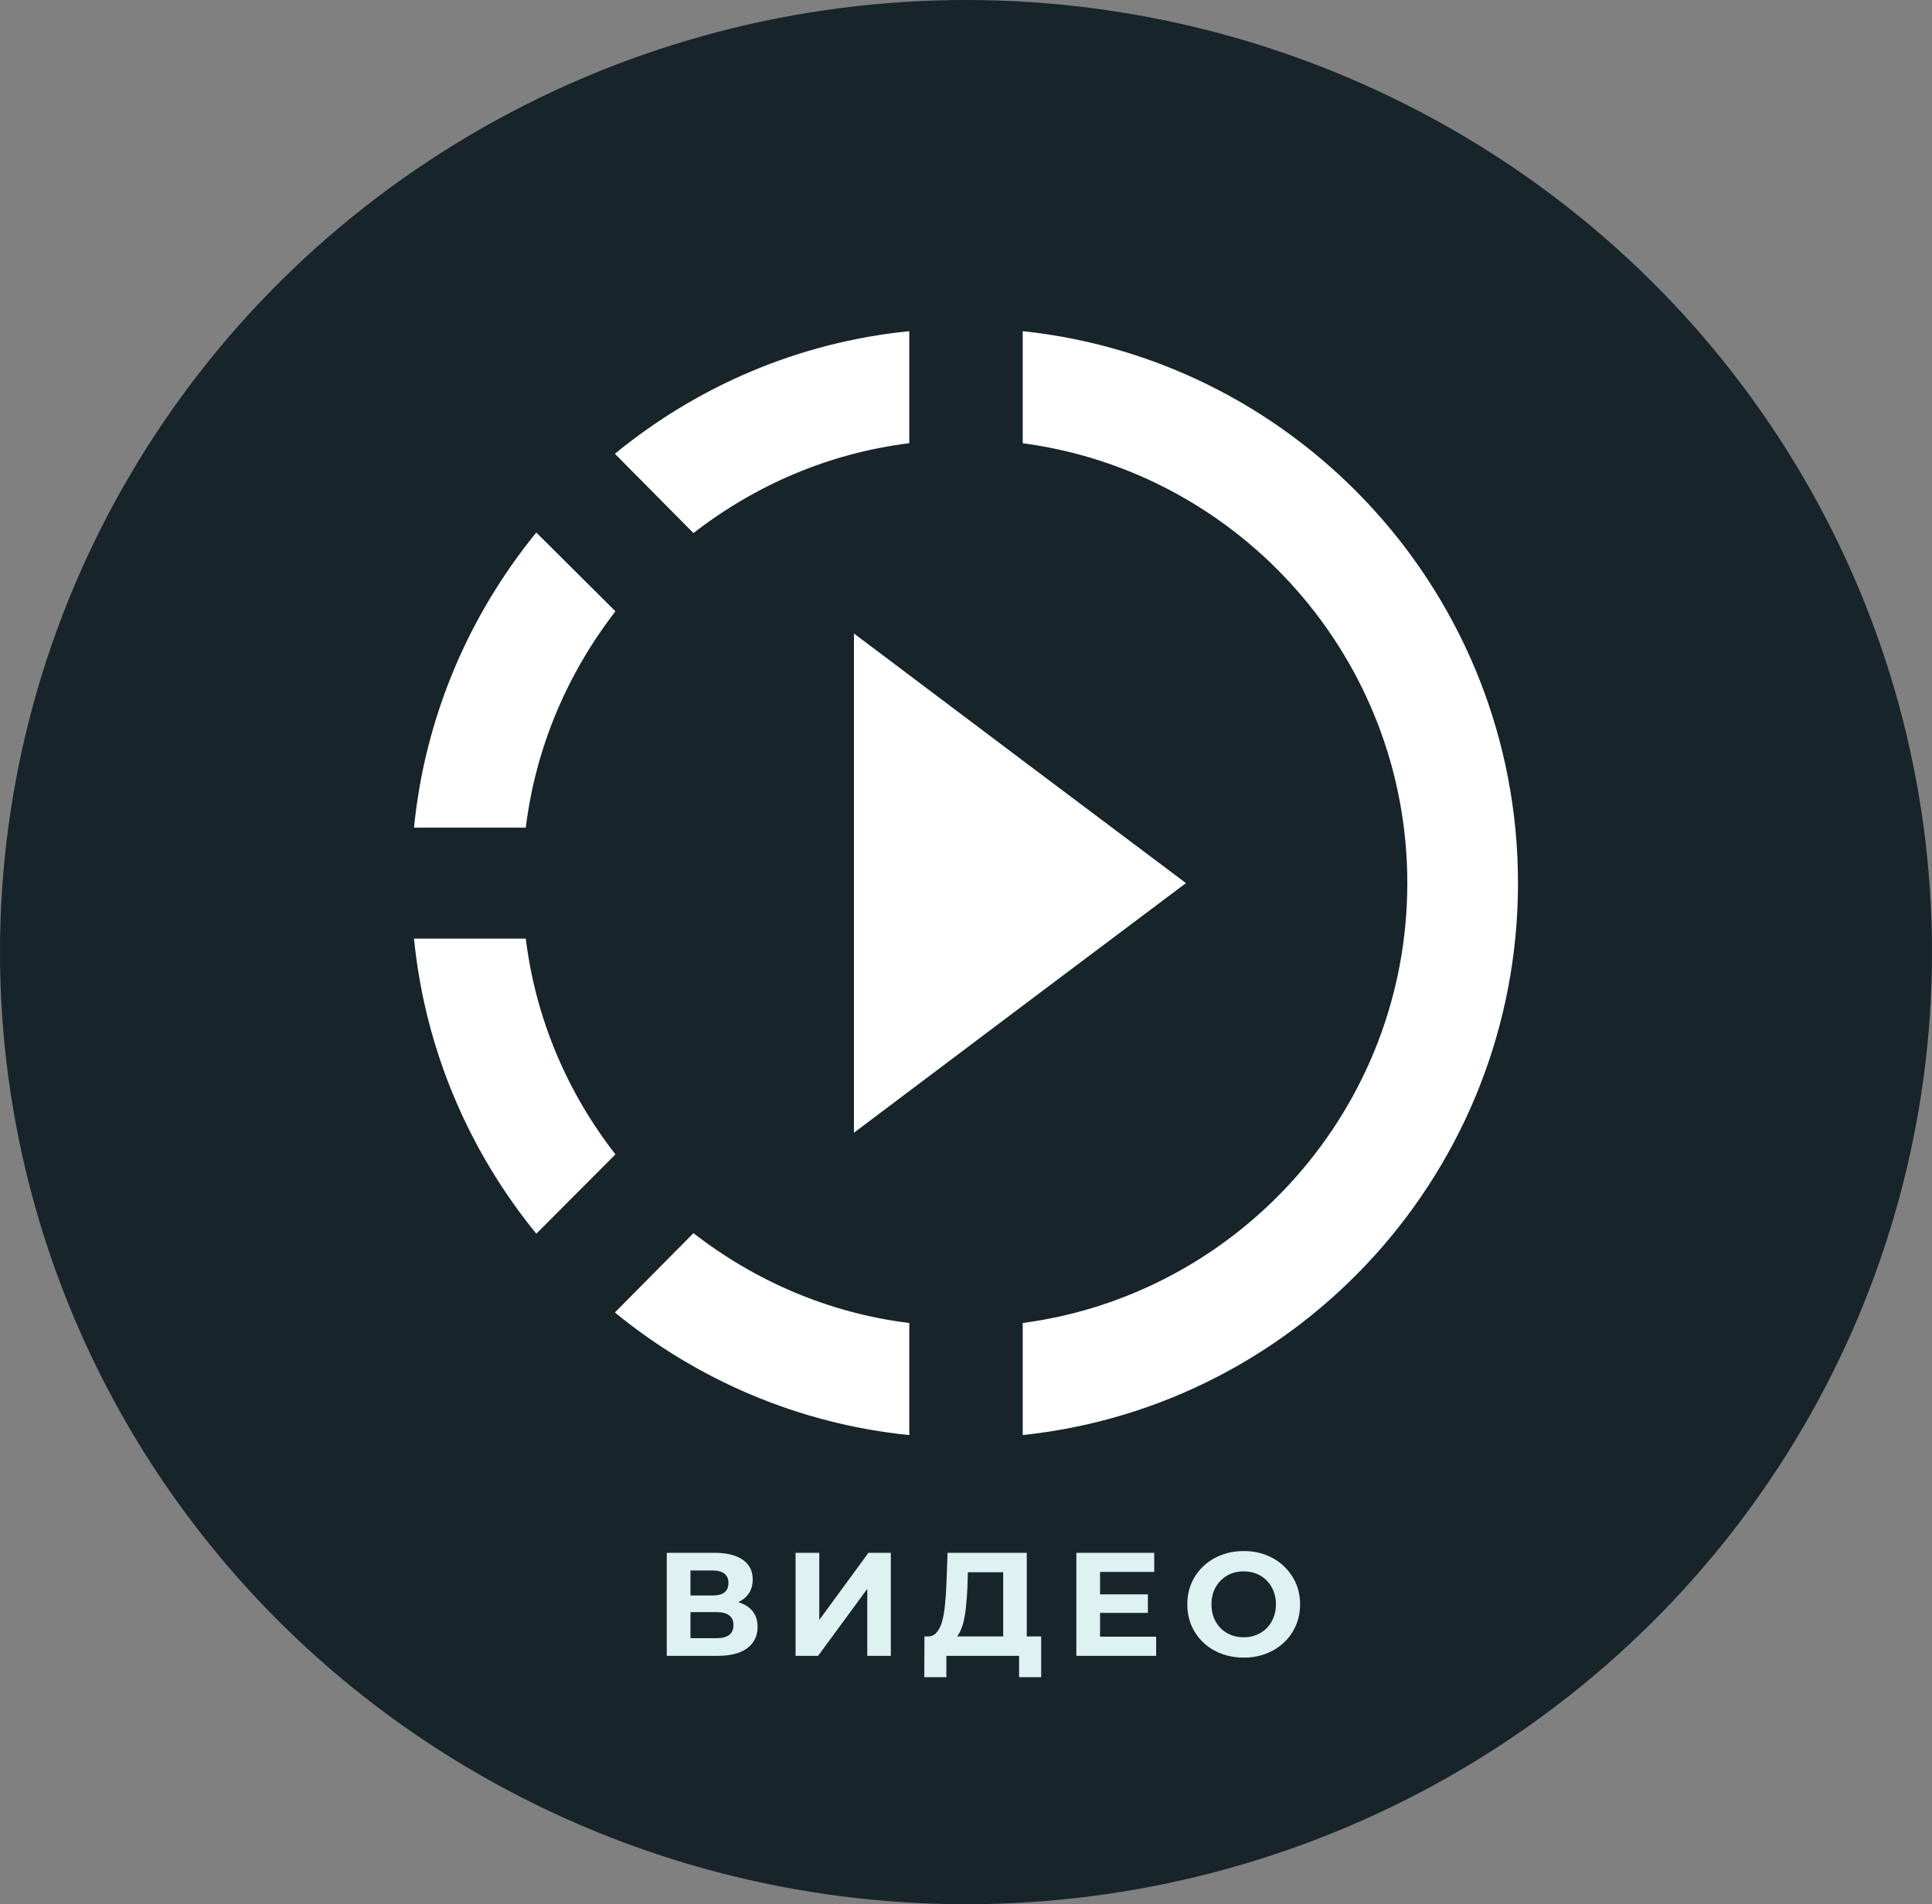 <svg xmlns="http://www.w3.org/2000/svg" width="210" height="207" viewBox="0 0 210 207" fill="none"><rect x="0" y="0" width="210" height="207" fill="#808080" stroke="none"/><ellipse cx="105" cy="103.5" rx="105" ry="103.5" fill="#17242A"></ellipse><path d="M72.474 180V168.8H77.69C78.992 168.8 80.005 169.051 80.73 169.552C81.456 170.053 81.818 170.768 81.818 171.696C81.818 172.613 81.477 173.328 80.794 173.84C80.112 174.341 79.205 174.592 78.074 174.592L78.378 173.92C79.637 173.92 80.613 174.171 81.306 174.672C81.999 175.173 82.346 175.899 82.346 176.848C82.346 177.829 81.973 178.603 81.226 179.168C80.49 179.723 79.413 180 77.994 180H72.474ZM75.05 178.08H77.898C78.496 178.08 78.949 177.963 79.258 177.728C79.567 177.493 79.722 177.131 79.722 176.64C79.722 176.171 79.567 175.824 79.258 175.6C78.949 175.365 78.496 175.248 77.898 175.248H75.05V178.08ZM75.05 173.44H77.466C78.031 173.44 78.458 173.328 78.746 173.104C79.034 172.869 79.178 172.528 79.178 172.08C79.178 171.632 79.034 171.296 78.746 171.072C78.458 170.837 78.031 170.72 77.466 170.72H75.05V173.44ZM86.476 180V168.8H89.052V176.096L94.396 168.8H96.828V180H94.268V172.72L88.924 180H86.476ZM109.043 178.848V170.912H105.203L105.155 172.544C105.123 173.237 105.075 173.893 105.011 174.512C104.957 175.131 104.872 175.696 104.755 176.208C104.637 176.709 104.483 177.136 104.291 177.488C104.109 177.84 103.88 178.091 103.603 178.24L100.835 177.888C101.219 177.899 101.533 177.765 101.779 177.488C102.035 177.211 102.237 176.821 102.387 176.32C102.536 175.808 102.643 175.211 102.707 174.528C102.781 173.845 102.835 173.104 102.867 172.304L102.995 168.8H111.603V178.848H109.043ZM100.467 182.32L100.483 177.888H113.171V182.32H110.771V180H102.867V182.32H100.467ZM119.379 173.312H124.771V175.328H119.379V173.312ZM119.571 177.92H125.667V180H116.995V168.8H125.459V170.88H119.571V177.92ZM135.201 180.192C134.316 180.192 133.494 180.048 132.737 179.76C131.99 179.472 131.34 179.067 130.785 178.544C130.241 178.021 129.814 177.408 129.505 176.704C129.206 176 129.057 175.232 129.057 174.4C129.057 173.568 129.206 172.8 129.505 172.096C129.814 171.392 130.246 170.779 130.801 170.256C131.356 169.733 132.006 169.328 132.753 169.04C133.5 168.752 134.31 168.608 135.185 168.608C136.07 168.608 136.881 168.752 137.617 169.04C138.364 169.328 139.009 169.733 139.553 170.256C140.108 170.779 140.54 171.392 140.849 172.096C141.158 172.789 141.313 173.557 141.313 174.4C141.313 175.232 141.158 176.005 140.849 176.72C140.54 177.424 140.108 178.037 139.553 178.56C139.009 179.072 138.364 179.472 137.617 179.76C136.881 180.048 136.076 180.192 135.201 180.192ZM135.185 177.984C135.686 177.984 136.145 177.899 136.561 177.728C136.988 177.557 137.361 177.312 137.681 176.992C138.001 176.672 138.246 176.293 138.417 175.856C138.598 175.419 138.689 174.933 138.689 174.4C138.689 173.867 138.598 173.381 138.417 172.944C138.246 172.507 138.001 172.128 137.681 171.808C137.372 171.488 137.004 171.243 136.577 171.072C136.15 170.901 135.686 170.816 135.185 170.816C134.684 170.816 134.22 170.901 133.793 171.072C133.377 171.243 133.009 171.488 132.689 171.808C132.369 172.128 132.118 172.507 131.937 172.944C131.766 173.381 131.681 173.867 131.681 174.4C131.681 174.923 131.766 175.408 131.937 175.856C132.118 176.293 132.364 176.672 132.673 176.992C132.993 177.312 133.366 177.557 133.793 177.728C134.22 177.899 134.684 177.984 135.185 177.984Z" fill="#DEF2F1"></path><path d="M111.165 82.673L92.82 68.864V123.136L111.165 109.327L128.91 96L111.165 82.673ZM111.165 82.673L92.82 68.864V123.136L111.165 109.327L128.91 96L111.165 82.673ZM111.165 82.673L92.82 68.864V123.136L111.165 109.327L128.91 96L111.165 82.673ZM98.835 48.181V36C86.744 37.206 75.737 42.03 66.835 49.327L75.376 57.95C82.053 52.764 90.053 49.266 98.835 48.181ZM66.895 66.452L58.293 57.889C51.015 66.814 46.203 77.849 45 89.97H57.15C58.233 81.166 61.722 73.146 66.895 66.452ZM57.15 102.03H45C46.203 114.151 51.015 125.186 58.293 134.111L66.895 125.487C61.722 118.854 58.233 110.834 57.15 102.03ZM66.835 142.673C75.737 149.97 86.805 154.794 98.835 156V143.819C90.053 142.734 82.053 139.236 75.376 134.05L66.835 142.673ZM165 96C165 127.116 141.421 152.804 111.165 156V143.819C134.744 140.683 152.97 120.422 152.97 96C152.97 71.578 134.744 51.317 111.165 48.181V36C141.421 39.196 165 64.884 165 96Z" fill="white"></path></svg>